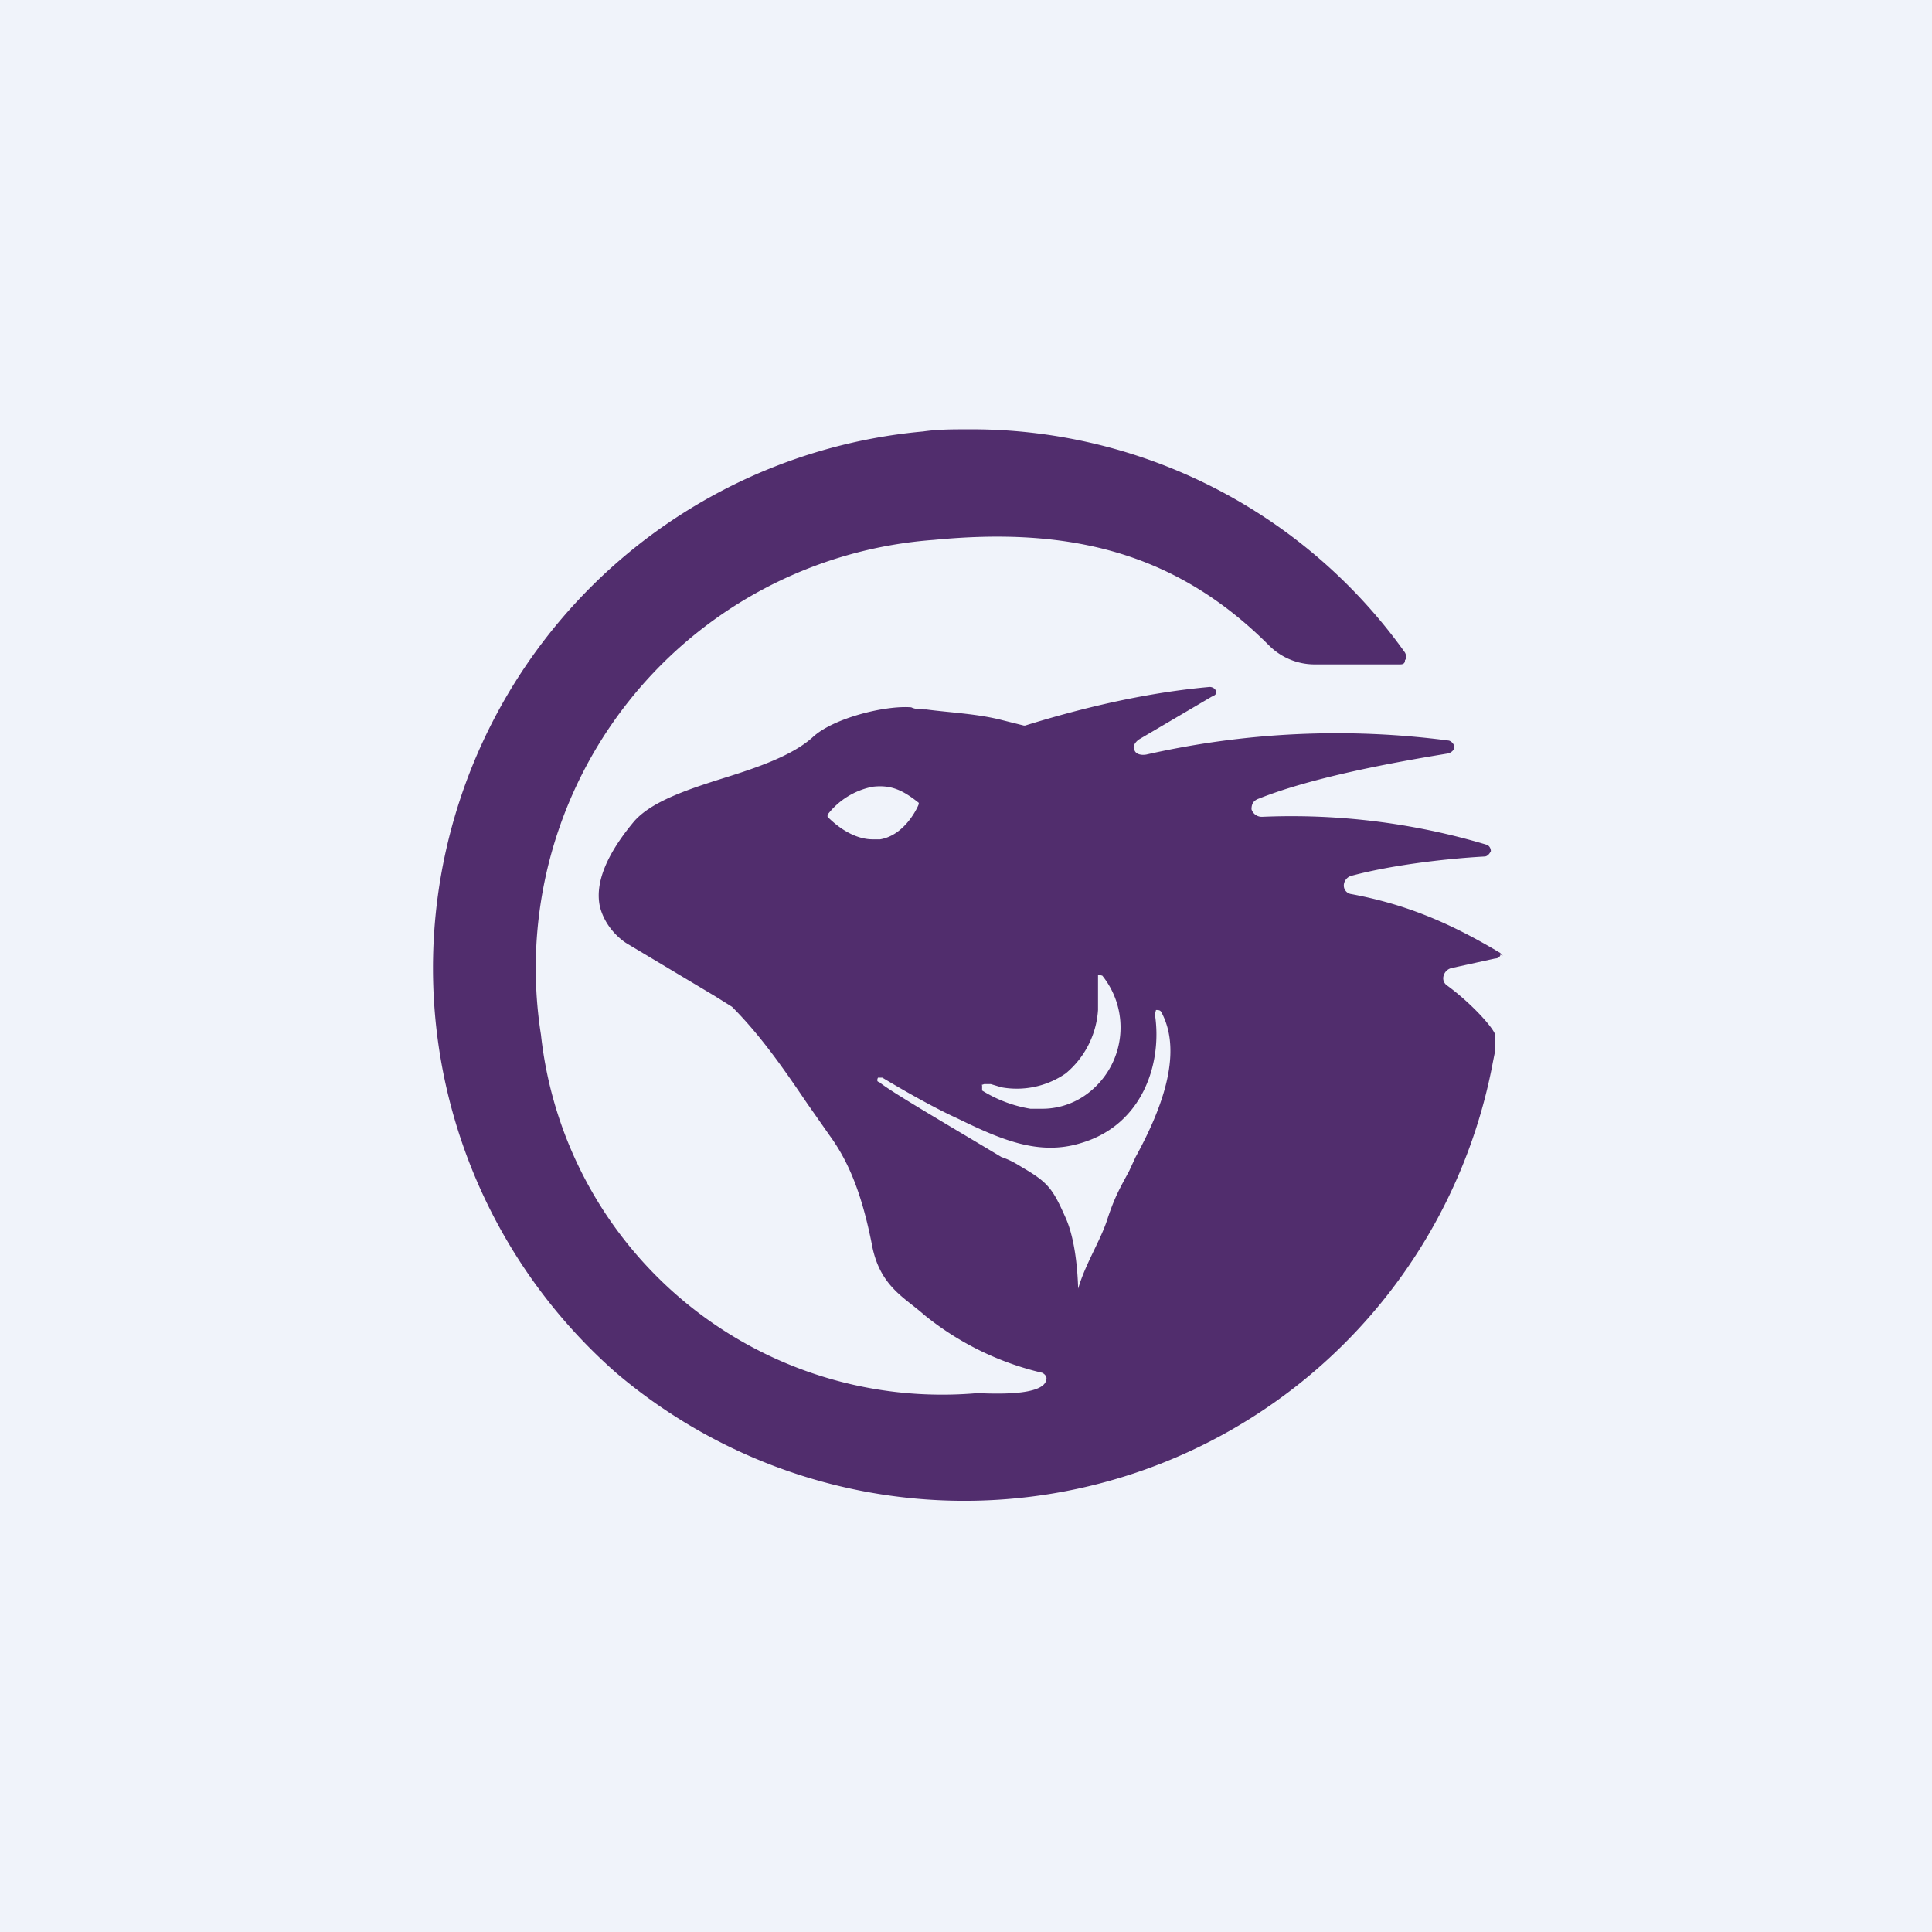 <!-- by TradingView --><svg width="18" height="18" viewBox="0 0 18 18" xmlns="http://www.w3.org/2000/svg"><path fill="#F0F3FA" d="M0 0h18v18H0z"/><path d="M13.98 8.88c-.5-.3-.91-.46-1.39-.55a.08.08 0 0 1-.07-.08c0-.04.03-.08.07-.09.37-.1.88-.16 1.24-.18.03 0 .05-.03.06-.05 0-.02-.01-.05-.04-.06a6.34 6.34 0 0 0-2.09-.26.1.1 0 0 1-.1-.07c0-.04.01-.08.07-.1.5-.2 1.27-.34 1.76-.42.04-.01.06-.04.06-.06 0-.02-.02-.05-.05-.06a8.02 8.02 0 0 0-2.82.13c-.06.01-.1-.01-.11-.04-.02-.03 0-.07.04-.1l.68-.4c.03-.01.05-.03.04-.05-.01-.03-.04-.04-.06-.04-.56.05-1.14.18-1.72.36h-.01l-.2-.05c-.23-.06-.48-.07-.71-.1-.04 0-.1 0-.14-.02-.24-.02-.73.1-.92.28-.19.17-.51.28-.83.38-.35.11-.67.22-.83.4-.26.31-.37.58-.32.8.06.23.25.34.25.34l.82.49.16.1c.27.27.49.59.7.9l.21.3c.19.26.31.58.4 1.05.08.36.3.46.48.62a2.73 2.73 0 0 0 1.1.54c.02.01.04.03.04.05 0 .18-.55.14-.65.14a3.76 3.76 0 0 1-4.06-3.34A4 4 0 0 1 8.7 5.03c1.24-.12 2.24.1 3.12.98a.6.6 0 0 0 .42.18h.8c.02 0 .05 0 .05-.04.02-.02.01-.05 0-.07A4.96 4.96 0 0 0 9 4c-.13 0-.26 0-.4.02a5.02 5.02 0 0 0-2.86 8.77 5.01 5.01 0 0 0 8.17-2.9l.02-.1v-.15c-.02-.07-.23-.3-.45-.46a.08.08 0 0 1-.03-.09.1.1 0 0 1 .07-.07l.41-.09c.03 0 .05-.02.05-.04.03.03.02 0 0 0Zm-4.84 1.23.03-.01h.06l.1.03a.8.8 0 0 0 .6-.13.84.84 0 0 0 .3-.59V9.08l.04.01a.77.77 0 0 1-.14 1.1.7.7 0 0 1-.43.14H9.6a1.23 1.23 0 0 1-.45-.17v-.05ZM8.13 7.82c-.13 0-.28-.07-.42-.21v-.02a.7.7 0 0 1 .42-.26c.17-.02.28.03.43.15v.01c0 .01-.12.29-.36.33h-.07Zm2.45 2.96-.06.13c-.08.15-.13.23-.2.44-.07.23-.26.5-.3.77 0 .02-.01.03-.03.03-.02 0 .05.2.05.2.02-.33 0-.75-.11-1-.12-.27-.16-.33-.4-.47-.05-.03-.11-.07-.2-.1-.5-.3-1.05-.62-1.14-.7-.02 0-.02-.02-.01-.04h.04c.2.12.48.28.7.38.41.2.76.35 1.15.23.58-.17.76-.75.69-1.2l.01-.04c.02 0 .04 0 .05.02.21.39-.01.93-.24 1.35Z" fill="#512D6D"/></svg>